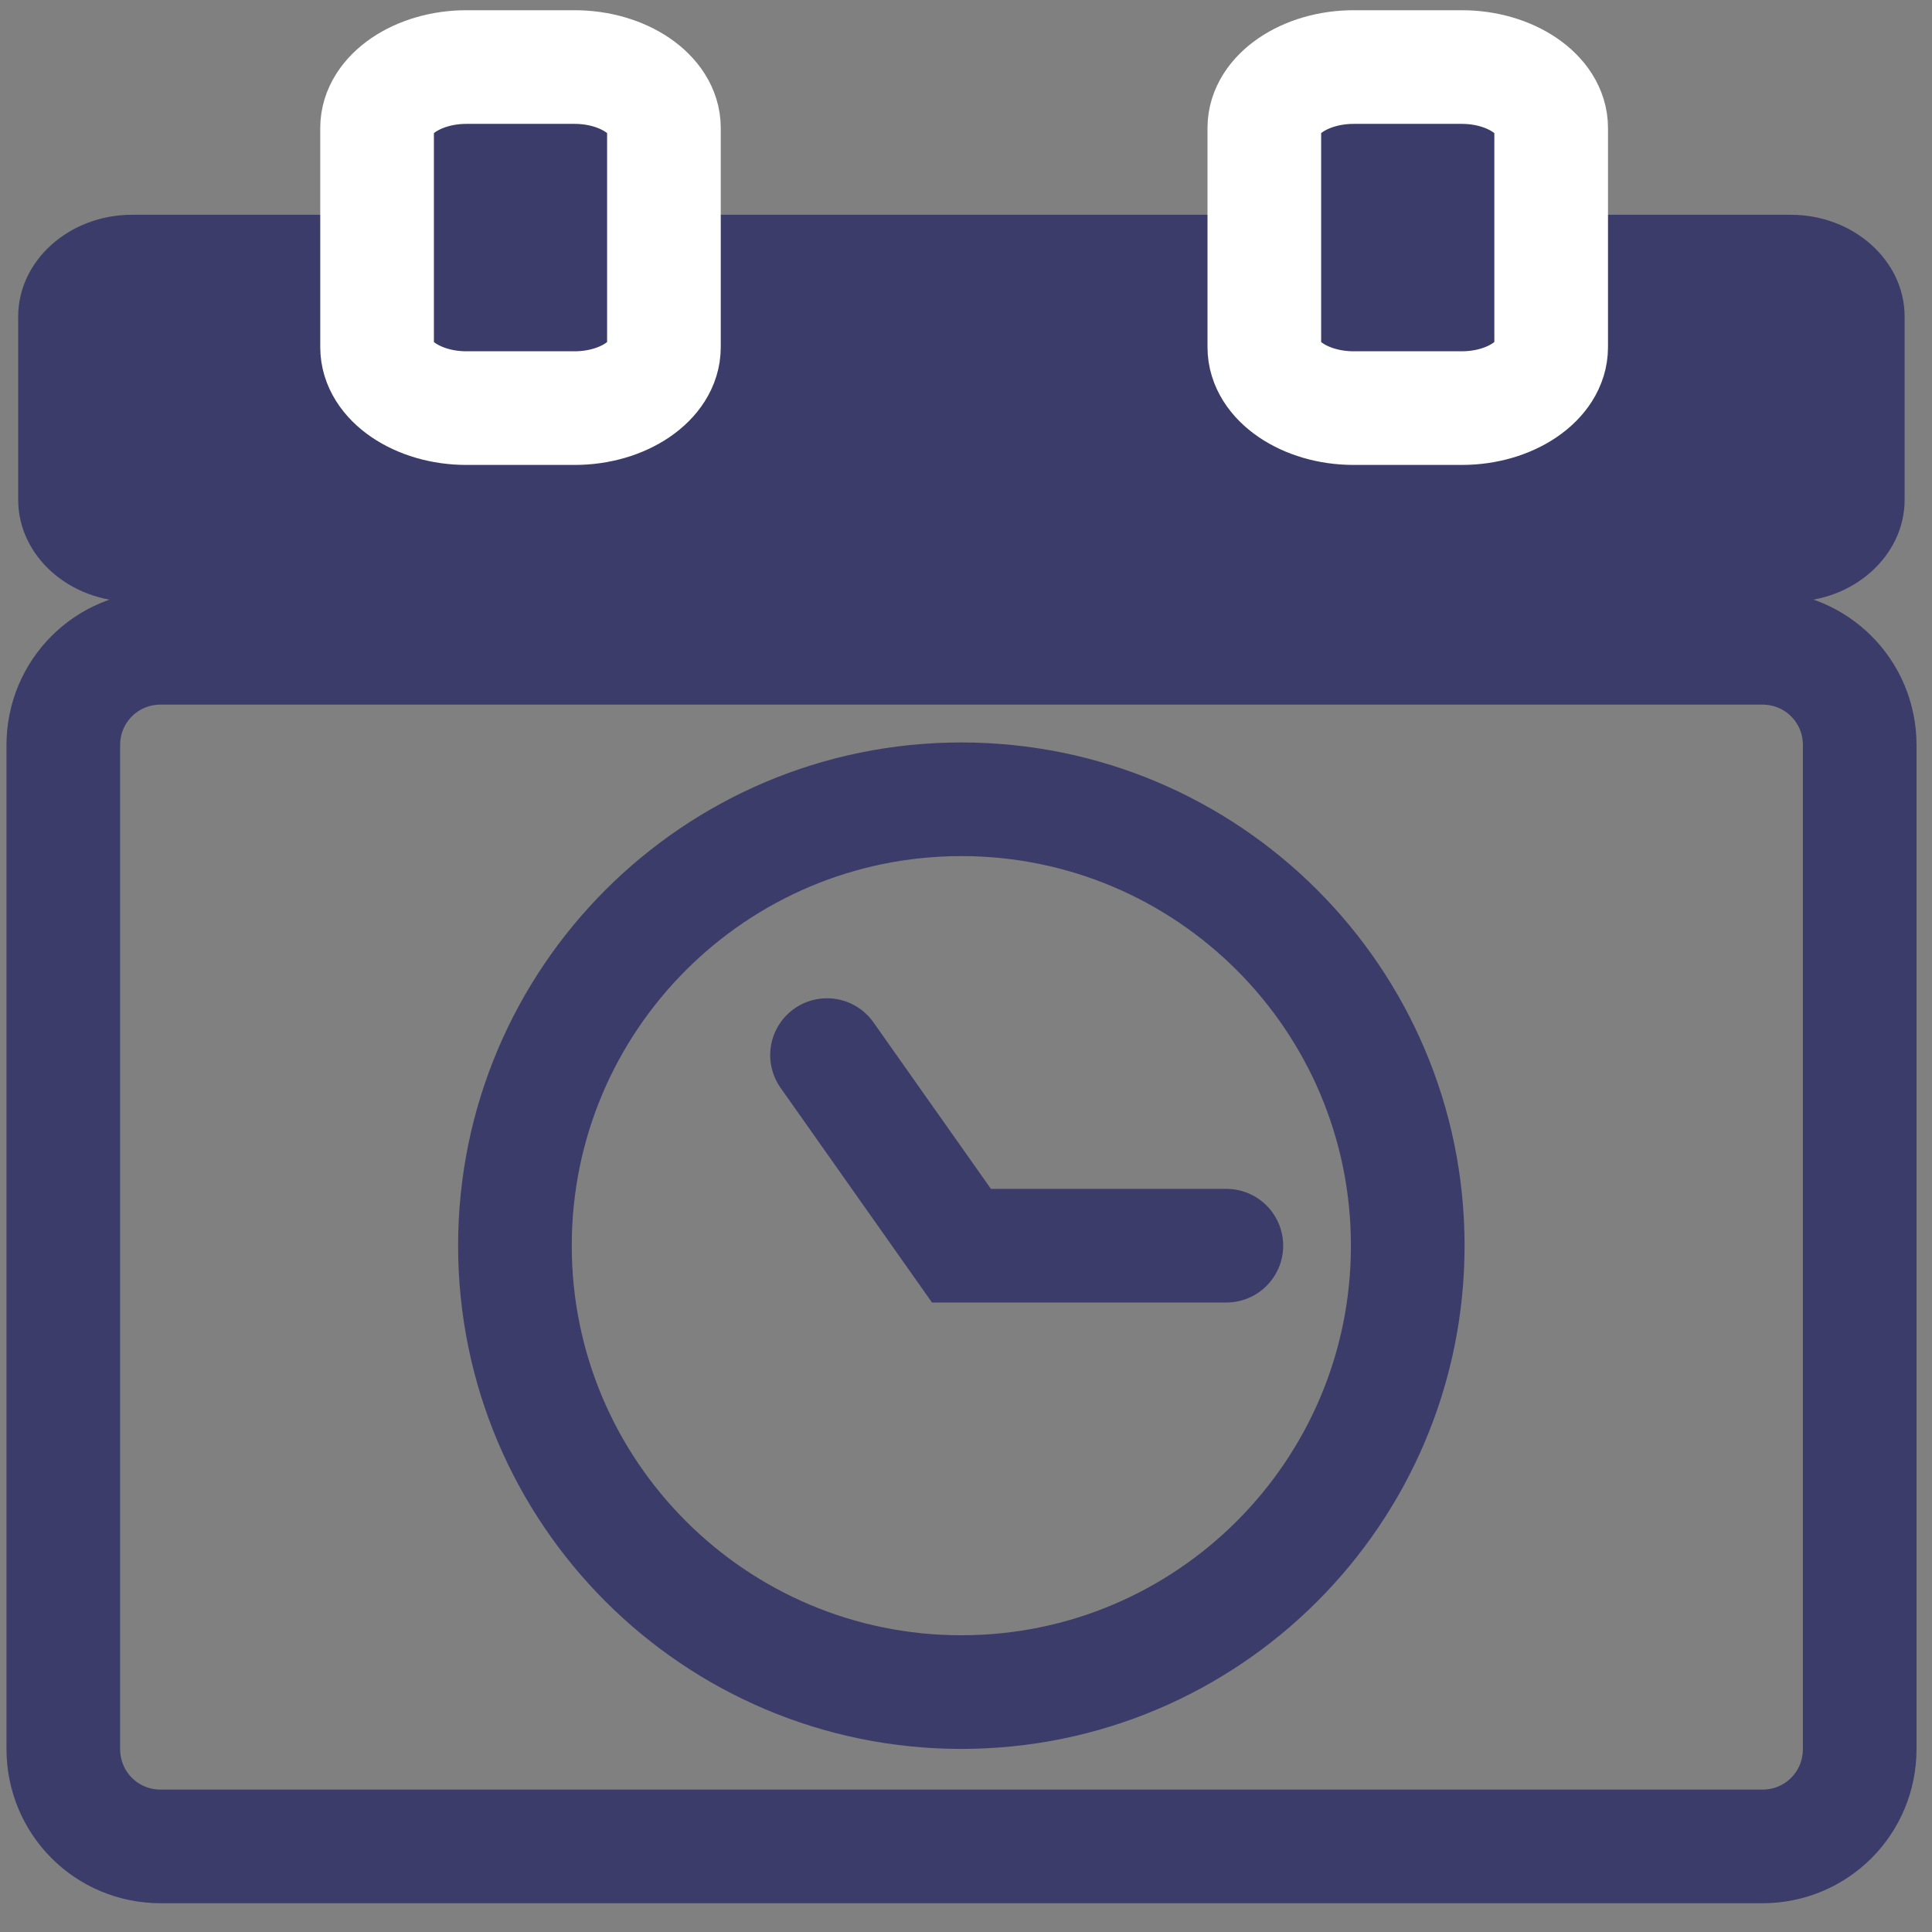 <svg width="17" height="17" viewBox="0 0 17 17" fill="none" xmlns="http://www.w3.org/2000/svg">
<rect x="0" y="0" width="17" height="17" fill="#808080" stroke="none"/>
<path d="M14.134 1.89H15.759C16.309 1.89 16.759 2.293 16.759 2.785V4.398C16.759 4.891 16.309 5.294 15.759 5.294H1.16C0.61 5.294 0.16 4.891 0.16 4.398V2.785C0.16 2.293 0.61 1.89 1.16 1.89H2.86" fill="#3B3C69"/>
<path d="M5.056 3.591H4.104C3.675 3.591 3.318 3.348 3.318 3.056V1.125C3.318 0.833 3.675 0.59 4.104 0.59H5.056C5.485 0.59 5.842 0.833 5.842 1.125V3.056C5.842 3.348 5.485 3.591 5.056 3.591Z" fill="#3B3C69" stroke="white" stroke-miterlimit="10" stroke-linecap="round"/>
<path d="M12.863 3.591H11.911C11.482 3.591 11.125 3.348 11.125 3.056V1.125C11.125 0.833 11.482 0.59 11.911 0.59H12.863C13.291 0.59 13.649 0.833 13.649 1.125V3.056C13.649 3.348 13.291 3.591 12.863 3.591Z" fill="#3B3C69" stroke="white" stroke-miterlimit="10" stroke-linecap="round"/>
<path d="M15.507 16.247H1.414C0.938 16.247 0.557 15.866 0.557 15.389V6.557C0.557 6.081 0.938 5.7 1.414 5.7H15.507C15.983 5.7 16.364 6.081 16.364 6.557V15.389C16.364 15.866 15.983 16.247 15.507 16.247Z" stroke="#3B3C69" stroke-miterlimit="10" stroke-linecap="round"/>
<path d="M8.459 14.889C10.628 14.889 12.387 13.13 12.387 10.961C12.387 8.792 10.628 7.033 8.459 7.033C6.29 7.033 4.531 8.792 4.531 10.961C4.531 13.13 6.29 14.889 8.459 14.889Z" stroke="#3B3C69" stroke-miterlimit="10" stroke-linecap="round"/>
<path d="M7.277 9.284L8.46 10.961H10.791" stroke="#3B3C69" stroke-miterlimit="10" stroke-linecap="round"/>
</svg>

